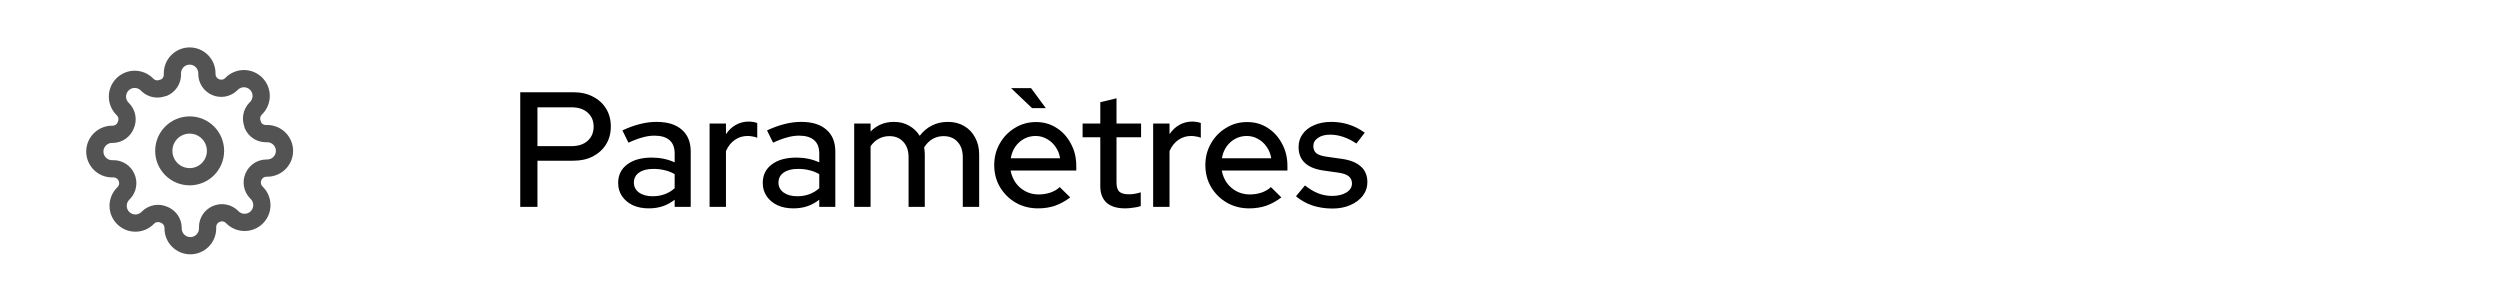 <svg width="290" height="35" viewBox="0 0 290 35" fill="none" xmlns="http://www.w3.org/2000/svg">
<g clip-path="url(#clip0_13_82)">
<path d="M22 20.5C23.657 20.5 25 19.157 25 17.5C25 15.843 23.657 14.5 22 14.5C20.343 14.5 19 15.843 19 17.5C19 19.157 20.343 20.5 22 20.5Z" stroke="#535353" stroke-width="2" stroke-linecap="round" stroke-linejoin="round"/>
<path d="M29.4 20.5C29.267 20.802 29.227 21.136 29.286 21.461C29.345 21.785 29.5 22.084 29.73 22.32L29.79 22.38C29.976 22.566 30.123 22.786 30.224 23.029C30.325 23.272 30.377 23.532 30.377 23.795C30.377 24.058 30.325 24.318 30.224 24.561C30.123 24.804 29.976 25.024 29.79 25.21C29.604 25.396 29.384 25.544 29.141 25.644C28.898 25.745 28.638 25.797 28.375 25.797C28.112 25.797 27.852 25.745 27.609 25.644C27.366 25.544 27.146 25.396 26.96 25.21L26.9 25.15C26.664 24.919 26.365 24.765 26.041 24.706C25.716 24.647 25.382 24.687 25.08 24.82C24.784 24.947 24.532 25.157 24.354 25.425C24.177 25.694 24.081 26.008 24.08 26.33V26.5C24.08 27.03 23.869 27.539 23.494 27.914C23.119 28.289 22.61 28.5 22.08 28.5C21.55 28.5 21.041 28.289 20.666 27.914C20.291 27.539 20.08 27.03 20.08 26.5V26.41C20.072 26.079 19.965 25.758 19.773 25.489C19.58 25.219 19.311 25.014 19 24.9C18.698 24.767 18.364 24.727 18.039 24.786C17.715 24.845 17.416 25 17.18 25.23L17.12 25.29C16.934 25.476 16.714 25.623 16.471 25.724C16.228 25.825 15.968 25.877 15.705 25.877C15.442 25.877 15.182 25.825 14.939 25.724C14.696 25.623 14.476 25.476 14.29 25.29C14.104 25.104 13.957 24.884 13.856 24.641C13.755 24.398 13.703 24.138 13.703 23.875C13.703 23.612 13.755 23.352 13.856 23.109C13.957 22.866 14.104 22.646 14.29 22.46L14.35 22.4C14.581 22.164 14.735 21.865 14.794 21.541C14.853 21.216 14.813 20.882 14.68 20.58C14.553 20.284 14.343 20.032 14.075 19.854C13.806 19.677 13.492 19.581 13.17 19.58H13C12.47 19.58 11.961 19.369 11.586 18.994C11.211 18.619 11 18.11 11 17.58C11 17.05 11.211 16.541 11.586 16.166C11.961 15.791 12.47 15.58 13 15.58H13.09C13.421 15.572 13.742 15.465 14.011 15.273C14.281 15.08 14.486 14.811 14.6 14.5C14.733 14.198 14.773 13.864 14.714 13.539C14.655 13.215 14.501 12.916 14.27 12.68L14.21 12.62C14.024 12.434 13.877 12.214 13.776 11.971C13.675 11.728 13.623 11.468 13.623 11.205C13.623 10.942 13.675 10.682 13.776 10.439C13.877 10.196 14.024 9.976 14.21 9.79C14.396 9.604 14.616 9.457 14.859 9.356C15.102 9.255 15.362 9.203 15.625 9.203C15.888 9.203 16.148 9.255 16.391 9.356C16.634 9.457 16.854 9.604 17.04 9.79L17.1 9.85C17.336 10.081 17.635 10.235 17.959 10.294C18.284 10.353 18.618 10.313 18.92 10.18H19C19.296 10.053 19.548 9.843 19.726 9.574C19.903 9.306 19.999 8.992 20 8.67V8.5C20 7.97 20.211 7.461 20.586 7.086C20.961 6.711 21.47 6.5 22 6.5C22.53 6.5 23.039 6.711 23.414 7.086C23.789 7.461 24 7.97 24 8.5V8.59C24.001 8.912 24.097 9.226 24.274 9.494C24.452 9.763 24.704 9.973 25 10.1C25.302 10.233 25.636 10.273 25.961 10.214C26.285 10.155 26.584 10.001 26.82 9.77L26.88 9.71C27.066 9.524 27.286 9.377 27.529 9.276C27.772 9.175 28.032 9.123 28.295 9.123C28.558 9.123 28.818 9.175 29.061 9.276C29.304 9.377 29.524 9.524 29.71 9.71C29.896 9.896 30.044 10.116 30.144 10.359C30.245 10.602 30.297 10.862 30.297 11.125C30.297 11.388 30.245 11.648 30.144 11.891C30.044 12.134 29.896 12.354 29.71 12.54L29.65 12.6C29.419 12.836 29.265 13.135 29.206 13.459C29.147 13.784 29.187 14.118 29.32 14.42V14.5C29.447 14.796 29.657 15.048 29.925 15.226C30.194 15.403 30.508 15.499 30.83 15.5H31C31.53 15.5 32.039 15.711 32.414 16.086C32.789 16.461 33 16.97 33 17.5C33 18.03 32.789 18.539 32.414 18.914C32.039 19.289 31.53 19.5 31 19.5H30.91C30.588 19.501 30.274 19.597 30.006 19.774C29.737 19.952 29.527 20.204 29.4 20.5V20.5Z" stroke="#535353" stroke-width="2" stroke-linecap="round" stroke-linejoin="round"/>
</g>
<path d="M60.349 24V10.7H66.505C67.379 10.7 68.139 10.871 68.785 11.213C69.431 11.542 69.938 12.005 70.305 12.6C70.672 13.195 70.856 13.886 70.856 14.671C70.856 15.456 70.672 16.147 70.305 16.742C69.938 17.337 69.425 17.806 68.766 18.148C68.12 18.477 67.366 18.642 66.505 18.642H62.344V24H60.349ZM62.344 16.951H66.296C67.081 16.951 67.702 16.748 68.158 16.343C68.627 15.925 68.861 15.374 68.861 14.69C68.861 14.006 68.627 13.461 68.158 13.056C67.702 12.651 67.081 12.448 66.296 12.448H62.344V16.951ZM75.259 24.171C74.562 24.171 73.948 24.051 73.416 23.81C72.884 23.557 72.466 23.208 72.162 22.765C71.858 22.322 71.706 21.809 71.706 21.226C71.706 20.314 72.054 19.598 72.751 19.079C73.448 18.547 74.404 18.281 75.62 18.281C76.57 18.281 77.45 18.465 78.261 18.832V17.806C78.261 17.109 78.058 16.59 77.653 16.248C77.26 15.906 76.678 15.735 75.905 15.735C75.462 15.735 74.999 15.805 74.518 15.944C74.037 16.071 73.498 16.273 72.903 16.552L72.2 15.127C72.935 14.785 73.619 14.538 74.252 14.386C74.885 14.221 75.525 14.139 76.171 14.139C77.425 14.139 78.394 14.437 79.078 15.032C79.775 15.627 80.123 16.476 80.123 17.578V24H78.261V23.164C77.83 23.506 77.368 23.759 76.874 23.924C76.38 24.089 75.842 24.171 75.259 24.171ZM73.53 21.188C73.53 21.657 73.726 22.037 74.119 22.328C74.524 22.619 75.05 22.765 75.696 22.765C76.203 22.765 76.665 22.689 77.083 22.537C77.514 22.385 77.906 22.151 78.261 21.834V20.2C77.894 19.985 77.507 19.833 77.102 19.744C76.709 19.643 76.266 19.592 75.772 19.592C75.075 19.592 74.524 19.738 74.119 20.029C73.726 20.308 73.53 20.694 73.53 21.188ZM82.312 24V14.329H84.212V15.564C84.516 15.108 84.89 14.753 85.333 14.5C85.789 14.234 86.302 14.101 86.872 14.101C87.265 14.114 87.588 14.171 87.841 14.272V15.982C87.664 15.906 87.48 15.855 87.29 15.83C87.1 15.792 86.91 15.773 86.72 15.773C86.163 15.773 85.669 15.925 85.238 16.229C84.808 16.52 84.466 16.951 84.212 17.521V24H82.312ZM92.032 24.171C91.336 24.171 90.722 24.051 90.189 23.81C89.657 23.557 89.24 23.208 88.936 22.765C88.632 22.322 88.48 21.809 88.48 21.226C88.48 20.314 88.828 19.598 89.525 19.079C90.221 18.547 91.177 18.281 92.394 18.281C93.344 18.281 94.224 18.465 95.034 18.832V17.806C95.034 17.109 94.832 16.59 94.427 16.248C94.034 15.906 93.451 15.735 92.678 15.735C92.235 15.735 91.773 15.805 91.291 15.944C90.81 16.071 90.272 16.273 89.677 16.552L88.974 15.127C89.708 14.785 90.392 14.538 91.025 14.386C91.659 14.221 92.299 14.139 92.945 14.139C94.198 14.139 95.168 14.437 95.852 15.032C96.548 15.627 96.897 16.476 96.897 17.578V24H95.034V23.164C94.604 23.506 94.141 23.759 93.647 23.924C93.153 24.089 92.615 24.171 92.032 24.171ZM90.303 21.188C90.303 21.657 90.5 22.037 90.892 22.328C91.298 22.619 91.823 22.765 92.469 22.765C92.976 22.765 93.439 22.689 93.856 22.537C94.287 22.385 94.68 22.151 95.034 21.834V20.2C94.667 19.985 94.281 19.833 93.876 19.744C93.483 19.643 93.04 19.592 92.546 19.592C91.849 19.592 91.298 19.738 90.892 20.029C90.5 20.308 90.303 20.694 90.303 21.188ZM99.086 24V14.329H100.986V15.26C101.708 14.513 102.614 14.139 103.703 14.139C104.362 14.139 104.944 14.285 105.451 14.576C105.97 14.867 106.382 15.26 106.686 15.754C107.091 15.222 107.566 14.823 108.111 14.557C108.656 14.278 109.27 14.139 109.954 14.139C110.676 14.139 111.303 14.297 111.835 14.614C112.38 14.931 112.804 15.374 113.108 15.944C113.425 16.514 113.583 17.173 113.583 17.92V24H111.683V18.243C111.683 17.483 111.48 16.888 111.075 16.457C110.682 16.014 110.144 15.792 109.46 15.792C108.991 15.792 108.567 15.9 108.187 16.115C107.807 16.33 107.478 16.66 107.199 17.103C107.224 17.23 107.243 17.363 107.256 17.502C107.269 17.641 107.275 17.781 107.275 17.92V24H105.394V18.243C105.394 17.483 105.191 16.888 104.786 16.457C104.393 16.014 103.855 15.792 103.171 15.792C102.715 15.792 102.303 15.893 101.936 16.096C101.569 16.286 101.252 16.577 100.986 16.97V24H99.086ZM120.403 24.171C119.453 24.171 118.591 23.949 117.819 23.506C117.059 23.063 116.451 22.461 115.995 21.701C115.551 20.941 115.33 20.092 115.33 19.155C115.33 18.23 115.545 17.394 115.976 16.647C116.406 15.887 116.989 15.285 117.724 14.842C118.458 14.386 119.275 14.158 120.175 14.158C121.074 14.158 121.872 14.386 122.569 14.842C123.265 15.285 123.816 15.893 124.222 16.666C124.64 17.426 124.849 18.287 124.849 19.25V19.782H117.23C117.331 20.314 117.527 20.789 117.819 21.207C118.123 21.625 118.503 21.954 118.959 22.195C119.427 22.436 119.934 22.556 120.479 22.556C120.947 22.556 121.397 22.486 121.828 22.347C122.271 22.195 122.638 21.98 122.93 21.701L124.146 22.898C123.576 23.329 122.987 23.652 122.379 23.867C121.783 24.07 121.125 24.171 120.403 24.171ZM117.249 18.357H122.968C122.892 17.85 122.714 17.407 122.436 17.027C122.17 16.634 121.834 16.33 121.429 16.115C121.036 15.887 120.605 15.773 120.137 15.773C119.655 15.773 119.212 15.881 118.807 16.096C118.401 16.311 118.059 16.615 117.781 17.008C117.515 17.388 117.337 17.838 117.249 18.357ZM119.719 12.543L117.287 10.225H119.605L121.315 12.543H119.719ZM130.522 24.171C129.584 24.171 128.869 23.956 128.375 23.525C127.881 23.082 127.634 22.442 127.634 21.606V15.925H125.582V14.329H127.634V11.859L129.515 11.403V14.329H132.365V15.925H129.515V21.169C129.515 21.663 129.622 22.018 129.838 22.233C130.066 22.436 130.433 22.537 130.94 22.537C131.206 22.537 131.44 22.518 131.643 22.48C131.858 22.442 132.086 22.385 132.327 22.309V23.905C132.073 23.994 131.776 24.057 131.434 24.095C131.104 24.146 130.8 24.171 130.522 24.171ZM133.765 24V14.329H135.665V15.564C135.969 15.108 136.342 14.753 136.786 14.5C137.242 14.234 137.755 14.101 138.325 14.101C138.717 14.114 139.04 14.171 139.294 14.272V15.982C139.116 15.906 138.933 15.855 138.743 15.83C138.553 15.792 138.363 15.773 138.173 15.773C137.615 15.773 137.121 15.925 136.691 16.229C136.26 16.52 135.918 16.951 135.665 17.521V24H133.765ZM144.895 24.171C143.945 24.171 143.083 23.949 142.311 23.506C141.551 23.063 140.943 22.461 140.487 21.701C140.043 20.941 139.822 20.092 139.822 19.155C139.822 18.23 140.037 17.394 140.468 16.647C140.898 15.887 141.481 15.285 142.216 14.842C142.95 14.386 143.767 14.158 144.667 14.158C145.566 14.158 146.364 14.386 147.061 14.842C147.757 15.285 148.308 15.893 148.714 16.666C149.132 17.426 149.341 18.287 149.341 19.25V19.782H141.722C141.823 20.314 142.019 20.789 142.311 21.207C142.615 21.625 142.995 21.954 143.451 22.195C143.919 22.436 144.426 22.556 144.971 22.556C145.439 22.556 145.889 22.486 146.32 22.347C146.763 22.195 147.13 21.98 147.422 21.701L148.638 22.898C148.068 23.329 147.479 23.652 146.871 23.867C146.275 24.07 145.617 24.171 144.895 24.171ZM141.741 18.357H147.46C147.384 17.85 147.206 17.407 146.928 17.027C146.662 16.634 146.326 16.33 145.921 16.115C145.528 15.887 145.097 15.773 144.629 15.773C144.147 15.773 143.704 15.881 143.299 16.096C142.893 16.311 142.551 16.615 142.273 17.008C142.007 17.388 141.829 17.838 141.741 18.357ZM154.568 24.19C153.732 24.19 152.947 24.07 152.212 23.829C151.49 23.576 150.863 23.221 150.331 22.765L151.376 21.511C151.87 21.904 152.377 22.208 152.896 22.423C153.428 22.626 153.966 22.727 154.511 22.727C155.195 22.727 155.752 22.594 156.183 22.328C156.614 22.062 156.829 21.714 156.829 21.283C156.829 20.928 156.702 20.65 156.449 20.447C156.196 20.244 155.803 20.105 155.271 20.029L153.523 19.782C152.56 19.643 151.838 19.345 151.357 18.889C150.876 18.433 150.635 17.825 150.635 17.065C150.635 16.482 150.793 15.976 151.11 15.545C151.427 15.102 151.87 14.76 152.44 14.519C153.01 14.266 153.675 14.139 154.435 14.139C155.132 14.139 155.803 14.24 156.449 14.443C157.095 14.646 157.716 14.962 158.311 15.393L157.342 16.647C156.81 16.292 156.291 16.033 155.784 15.868C155.29 15.703 154.79 15.621 154.283 15.621C153.7 15.621 153.232 15.748 152.877 16.001C152.522 16.242 152.345 16.558 152.345 16.951C152.345 17.306 152.465 17.584 152.706 17.787C152.959 17.977 153.371 18.11 153.941 18.186L155.689 18.433C156.652 18.572 157.38 18.87 157.874 19.326C158.368 19.769 158.615 20.371 158.615 21.131C158.615 21.714 158.438 22.239 158.083 22.708C157.728 23.164 157.247 23.525 156.639 23.791C156.031 24.057 155.341 24.19 154.568 24.19Z" fill="black"/>
<defs>
<clipPath id="clip0_13_82">
<rect width="24" height="24" fill="white" transform="translate(10 5.5)"/>
</clipPath>
</defs>
</svg>
